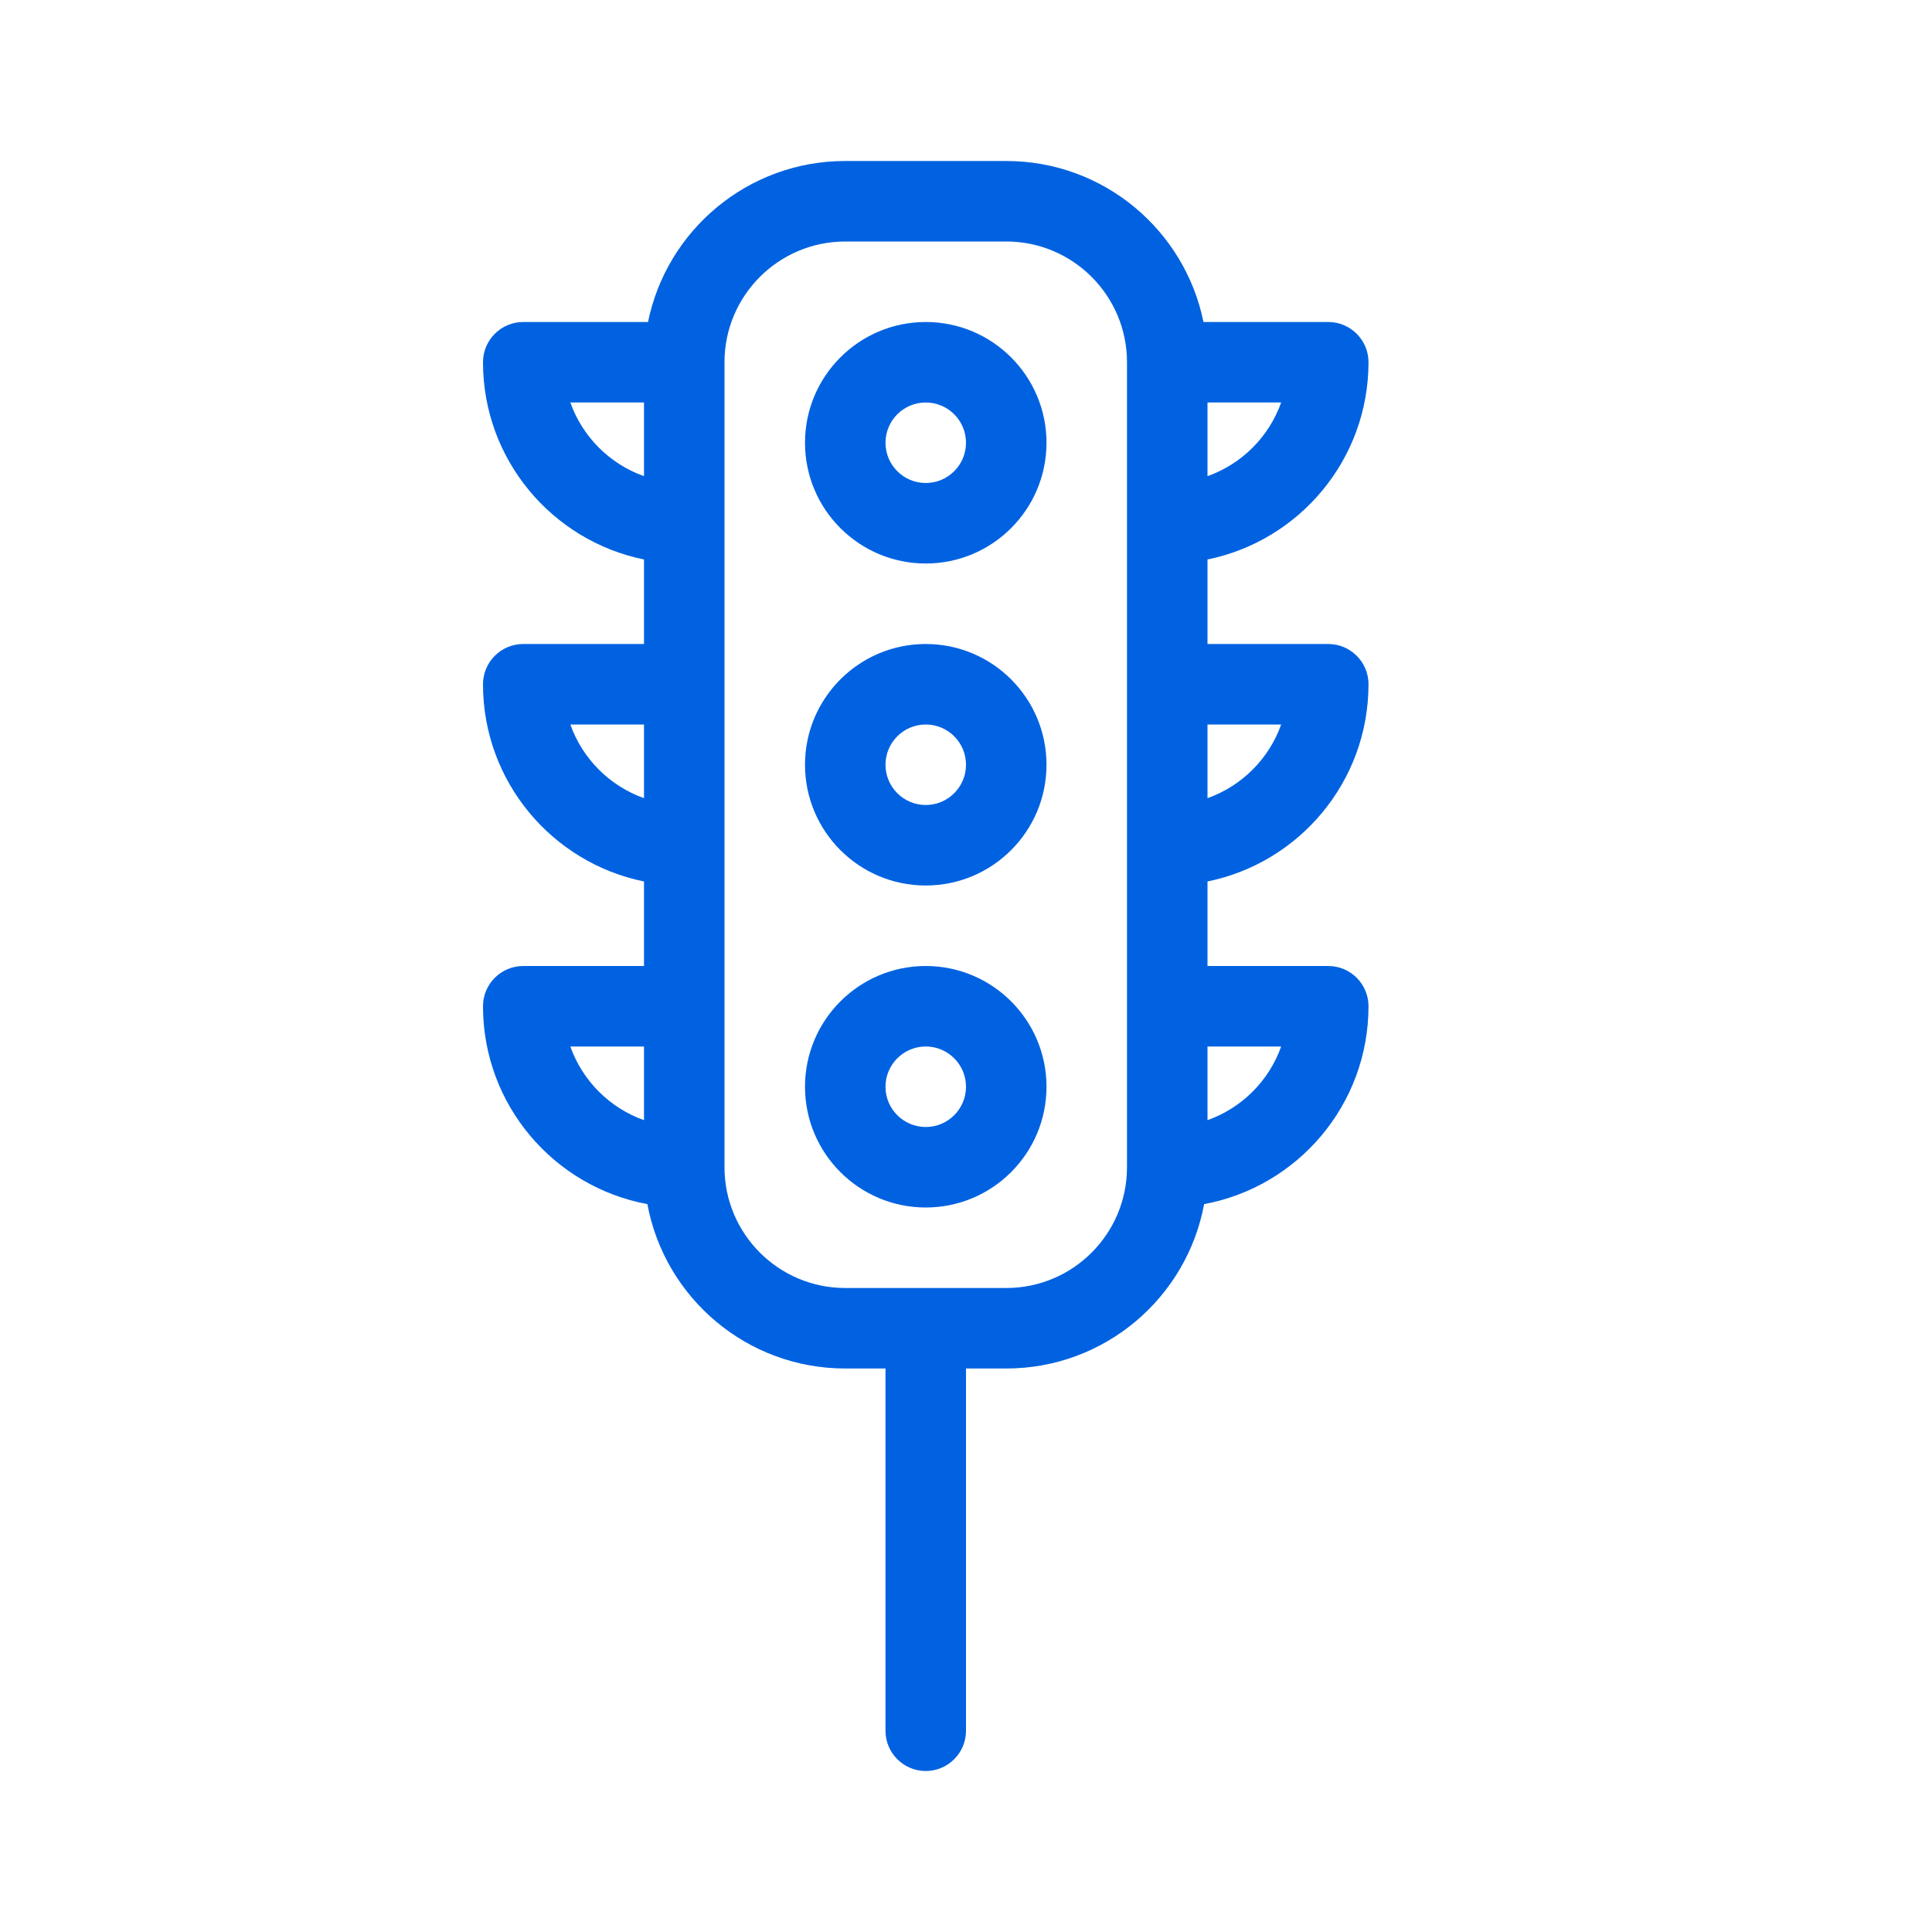 <svg width="24" height="24" viewBox="0 0 24 24" fill="none" xmlns="http://www.w3.org/2000/svg">
<path fill-rule="evenodd" clip-rule="evenodd" d="M11.5 4C10.672 4 10 4.672 10 5.5C10 6.328 10.672 7 11.5 7C12.328 7 13 6.328 13 5.5C13 4.672 12.328 4 11.5 4ZM11 5.5C11 5.224 11.224 5 11.5 5C11.776 5 12 5.224 12 5.5C12 5.776 11.776 6 11.5 6C11.224 6 11 5.776 11 5.5Z" fill="#0062E1"/>
<path fill-rule="evenodd" clip-rule="evenodd" d="M10 9.5C10 8.672 10.672 8 11.5 8C12.328 8 13 8.672 13 9.5C13 10.328 12.328 11 11.5 11C10.672 11 10 10.328 10 9.5ZM11.5 9C11.224 9 11 9.224 11 9.5C11 9.776 11.224 10 11.5 10C11.776 10 12 9.776 12 9.5C12 9.224 11.776 9 11.5 9Z" fill="#0062E1"/>
<path fill-rule="evenodd" clip-rule="evenodd" d="M11.5 12C10.672 12 10 12.672 10 13.5C10 14.328 10.672 15 11.5 15C12.328 15 13 14.328 13 13.5C13 12.672 12.328 12 11.5 12ZM11 13.5C11 13.224 11.224 13 11.5 13C11.776 13 12 13.224 12 13.5C12 13.776 11.776 14 11.5 14C11.224 14 11 13.776 11 13.5Z" fill="#0062E1"/>
<path fill-rule="evenodd" clip-rule="evenodd" d="M6 4.5C6 5.709 6.859 6.718 8 6.95V8H6.5C6.224 8 6 8.224 6 8.5C6 9.709 6.859 10.718 8 10.95V12H6.5C6.224 12 6 12.224 6 12.5C6 13.724 6.88 14.743 8.042 14.958C8.257 16.12 9.276 17 10.5 17H11V21.5C11 21.776 11.224 22 11.5 22C11.776 22 12 21.776 12 21.5V17H12.5C13.724 17 14.743 16.12 14.958 14.958C16.12 14.743 17 13.724 17 12.5C17 12.224 16.776 12 16.5 12H15V10.95C16.141 10.718 17 9.709 17 8.5C17 8.224 16.776 8 16.5 8H15V6.95C16.141 6.718 17 5.709 17 4.5C17 4.224 16.776 4 16.5 4H14.95C14.718 2.859 13.71 2 12.5 2H10.5C9.291 2 8.282 2.859 8.05 4H6.5C6.224 4 6 4.224 6 4.5ZM8 5.915C7.574 5.764 7.236 5.426 7.085 5H8V5.915ZM15 13.915C15.426 13.764 15.764 13.426 15.915 13H15V13.915ZM12.5 16C13.328 16 14 15.328 14 14.5V4.5C14 3.672 13.328 3 12.5 3H10.5C9.672 3 9 3.672 9 4.5V14.5C9 15.328 9.672 16 10.5 16H12.5ZM15.915 9C15.764 9.426 15.426 9.764 15 9.915V9H15.915ZM15 5.915C15.426 5.764 15.764 5.426 15.915 5H15V5.915ZM8 13.915C7.574 13.764 7.236 13.426 7.085 13H8V13.915ZM7.085 9C7.236 9.426 7.574 9.764 8 9.915V9H7.085Z" fill="#0062E1"/>
</svg>
